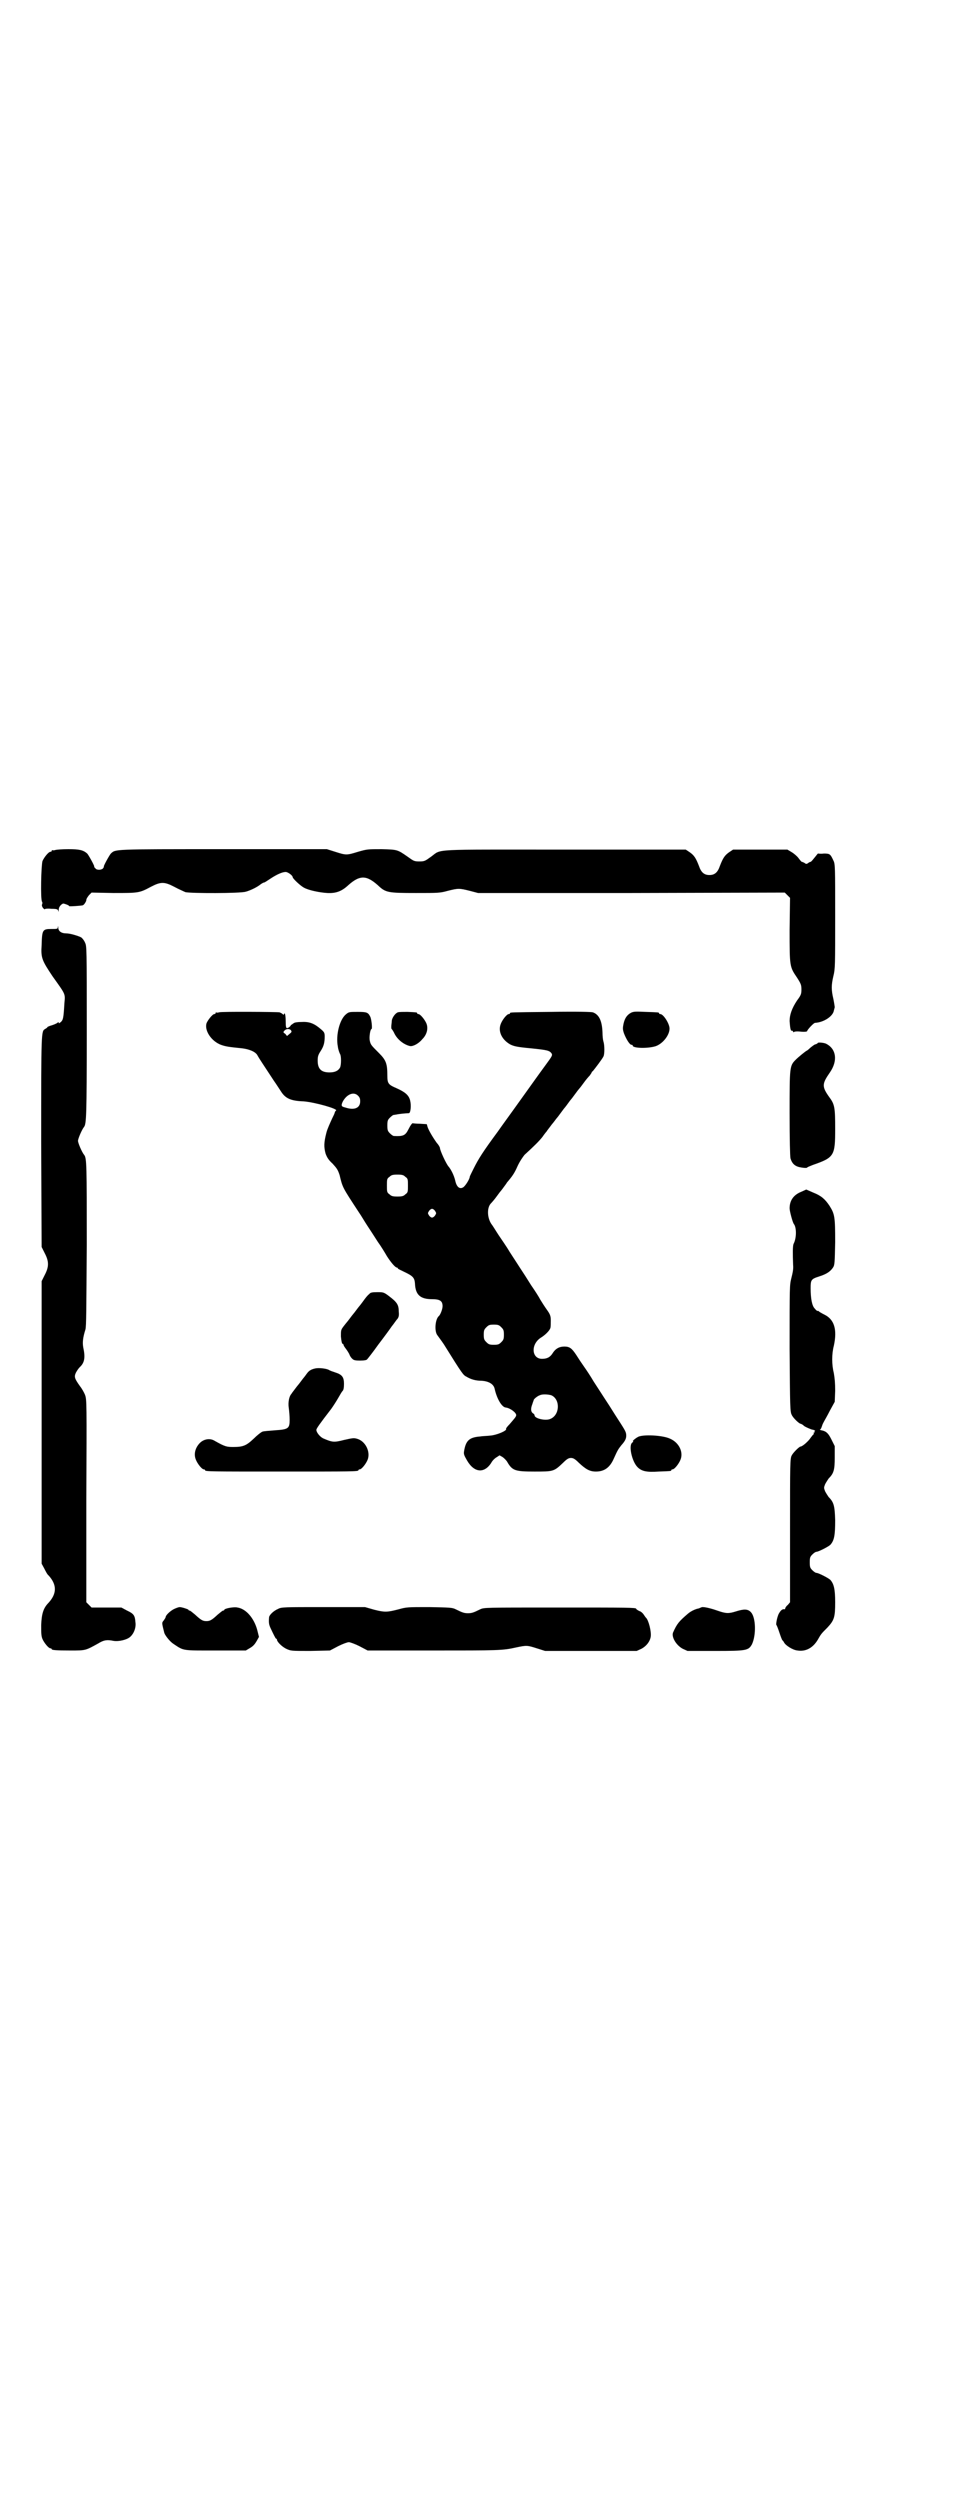 <?xml version="1.0" standalone="no"?>
<!DOCTYPE svg PUBLIC "-//W3C//DTD SVG 20010904//EN"
 "http://www.w3.org/TR/2001/REC-SVG-20010904/DTD/svg10.dtd">
<svg version="1.0" xmlns="http://www.w3.org/2000/svg"
 width="1100pt" height="2850pt" viewBox="0 0 1100 2850"
 preserveAspectRatio="xMidYMid meet">
<g transform="translate(0,2850) scale(0.5,-0.5)"
fill="#000000" stroke="none">
<path d="M126 3762 c-3 -1 -6 -1 -7 0 0 0 -1 0 -1 -2 0 -1 -1 -2 -3 -2 -4 0
-14 -12 -18 -21 -3 -9 -5 -88 -1 -93 1 -1 1 -4 0 -6 -1 -2 0 -5 2 -8 2 -2 4
-4 4 -3 0 1 7 2 15 1 13 0 15 -1 16 -5 0 -3 1 -2 1 3 0 6 5 12 10 14 3 0 14
-4 14 -6 0 -1 28 1 31 2 3 1 8 9 8 12 0 3 3 7 6 11 l6 6 50 -1 c57 0 59 0 85
14 23 12 31 12 54 0 9 -5 21 -10 25 -12 13 -3 125 -3 138 1 11 3 27 11 34 17
3 2 6 4 8 4 1 0 7 4 13 8 15 10 28 16 36 16 5 0 16 -8 16 -12 0 -3 18 -20 26
-24 11 -6 36 -11 53 -12 20 -1 33 4 48 18 26 23 41 23 67 0 18 -17 22 -18 87
-18 51 0 55 0 73 5 24 6 26 6 50 0 l19 -5 350 0 350 1 6 -6 6 -6 -1 -73 c0
-84 0 -84 17 -109 9 -14 10 -17 10 -27 0 -10 -1 -13 -10 -25 -12 -18 -17 -33
-17 -47 1 -13 2 -23 5 -22 0 1 2 0 3 -2 1 -2 2 -2 2 -1 0 1 6 2 15 1 9 -1 15
0 15 1 0 3 15 19 18 19 20 1 41 15 43 28 1 4 2 7 2 8 0 0 -1 8 -3 18 -5 21 -5
32 0 53 4 16 4 24 4 136 0 113 0 119 -4 127 -7 15 -8 16 -22 16 -7 -1 -12 0
-13 0 0 1 -3 -3 -7 -8 -4 -5 -8 -10 -10 -11 -2 0 -5 -2 -6 -3 -3 -2 -5 -2 -7
0 -2 1 -5 3 -7 3 -2 1 -5 5 -8 9 -3 4 -10 10 -15 13 l-10 6 -62 0 -62 0 -9 -6
c-10 -7 -14 -13 -21 -31 -5 -15 -12 -21 -24 -21 -12 0 -19 6 -24 21 -7 18 -11
24 -21 31 l-9 6 -276 0 c-310 0 -280 2 -305 -16 -14 -10 -15 -11 -27 -11 -12
0 -13 1 -27 11 -23 16 -23 16 -59 17 -32 0 -33 0 -54 -6 -26 -8 -27 -8 -52 0
l-19 6 -237 0 c-254 0 -245 0 -256 -10 -3 -3 -18 -30 -16 -30 1 0 -1 -2 -2 -4
-2 -2 -6 -3 -9 -3 -3 0 -7 1 -8 3 -2 2 -4 4 -3 4 2 0 -13 27 -16 30 -9 8 -18
10 -43 10 -14 0 -27 -1 -30 -2z"/>
<path d="M132 3587 c0 -5 -1 -5 -15 -5 -20 0 -21 -2 -22 -37 -2 -29 1 -35 25
-71 30 -42 29 -39 27 -61 -2 -35 -3 -38 -8 -43 -4 -3 -5 -4 -5 -2 0 2 -1 2 -2
1 0 -1 -6 -4 -12 -6 -7 -2 -12 -4 -12 -5 0 -1 -2 -2 -5 -4 -9 -5 -9 -4 -9
-258 l1 -239 7 -14 c10 -19 10 -31 0 -50 l-7 -14 0 -322 0 -322 6 -11 c3 -6 7
-14 10 -16 19 -21 19 -41 0 -62 -12 -12 -16 -25 -17 -51 0 -18 0 -25 3 -32 4
-9 14 -21 18 -21 2 0 3 -1 3 -2 0 -2 10 -3 43 -3 35 0 34 0 63 16 13 8 20 9
35 6 11 -2 30 2 38 9 9 8 14 22 12 34 -1 15 -4 19 -19 26 l-13 7 -34 0 -34 0
-6 6 -6 6 0 231 c1 226 1 231 -3 242 -2 5 -7 14 -11 19 -13 18 -14 22 -10 31
2 4 6 10 9 13 11 10 13 22 8 45 -2 11 -1 22 5 41 2 8 2 41 3 193 0 181 0 198
-6 205 -5 6 -14 27 -14 32 0 5 9 26 14 32 5 7 6 25 6 216 0 193 0 196 -4 204
-2 5 -6 10 -9 12 -6 3 -24 9 -34 9 -10 0 -17 4 -18 12 0 4 0 5 -1 3z"/>
<path d="M500 3392 c-3 -1 -6 -1 -7 0 0 0 -1 0 -1 -2 0 -1 -1 -2 -3 -2 -4 0
-16 -15 -18 -22 -4 -17 12 -40 33 -48 11 -4 18 -5 48 -8 17 -2 32 -8 36 -17 2
-4 14 -22 37 -57 5 -7 12 -18 16 -24 10 -16 22 -22 52 -23 25 -2 79 -17 74
-21 -1 0 -2 -2 -3 -4 0 -2 -3 -8 -6 -14 -5 -11 -11 -24 -13 -32 -6 -23 -6 -33
-2 -48 3 -8 6 -14 16 -23 10 -11 12 -14 16 -26 7 -29 6 -27 44 -85 5 -7 13
-21 19 -30 6 -9 17 -26 24 -37 8 -11 17 -26 21 -33 9 -14 19 -26 23 -26 1 0 2
-1 2 -2 0 -1 7 -4 15 -8 19 -9 23 -13 24 -26 1 -26 12 -36 39 -36 18 0 24 -4
24 -16 0 -7 -5 -19 -8 -22 -9 -7 -11 -35 -4 -44 2 -3 9 -12 15 -21 43 -69 44
-70 52 -74 10 -6 21 -9 34 -9 17 -1 28 -8 30 -19 5 -22 16 -41 25 -42 10 -1
25 -12 24 -18 -1 -4 -3 -6 -15 -20 -5 -5 -9 -10 -8 -11 2 -4 -22 -14 -36 -15
-8 -1 -18 -1 -23 -2 -25 -2 -33 -9 -37 -34 -1 -6 0 -9 7 -21 17 -29 41 -30 57
-2 2 3 7 8 11 10 l6 4 7 -4 c3 -2 8 -7 10 -10 12 -21 18 -23 63 -23 43 0 44 0
65 20 9 9 13 11 18 11 5 0 9 -2 18 -11 16 -15 25 -20 39 -20 19 0 32 9 41 30
9 20 10 21 17 30 9 10 12 16 11 25 -1 7 -3 10 -25 44 -8 13 -19 30 -25 39 -6
9 -16 25 -24 37 -7 12 -17 27 -22 34 -5 7 -13 19 -18 27 -10 15 -15 19 -27 19
-12 0 -20 -5 -26 -14 -6 -10 -13 -14 -25 -14 -24 0 -26 33 -3 48 10 6 20 16
22 22 1 3 1 11 1 17 0 10 -1 14 -9 25 -5 7 -12 18 -15 23 -3 6 -12 20 -21 33
-8 13 -19 30 -25 39 -6 9 -16 25 -24 37 -7 12 -19 29 -25 38 -6 9 -13 21 -17
26 -9 14 -10 36 -1 46 3 3 9 10 14 17 5 7 9 12 10 13 1 1 3 4 6 8 3 4 6 8 7
10 12 14 17 21 24 37 5 11 12 21 16 26 23 21 33 31 41 41 4 6 9 12 10 13 0 1
6 8 11 15 6 7 10 13 11 14 1 1 5 6 10 13 5 7 9 12 10 13 1 1 3 4 6 8 3 4 5 7
6 8 1 1 5 6 10 13 5 7 9 12 10 13 1 1 5 6 10 13 5 7 11 14 14 17 2 3 4 6 4 6
0 1 1 3 3 4 5 6 21 27 24 33 3 5 3 26 0 35 -1 3 -2 12 -2 20 -1 27 -8 41 -22
46 -4 1 -34 2 -95 1 -97 -1 -94 -1 -94 -3 0 -1 -1 -2 -3 -2 -4 0 -14 -12 -18
-22 -7 -17 2 -36 21 -47 8 -4 14 -6 47 -9 39 -4 43 -5 48 -12 2 -4 1 -6 -13
-25 -22 -30 -31 -43 -49 -68 -40 -56 -47 -65 -61 -85 -34 -46 -44 -62 -55 -84
-5 -10 -9 -18 -9 -19 0 -5 -10 -21 -15 -24 -8 -5 -15 1 -18 15 -3 13 -10 26
-15 32 -5 5 -20 37 -20 43 0 1 -3 7 -7 11 -10 14 -18 28 -21 36 l-2 7 -16 1
c-8 0 -15 1 -16 1 -1 1 -5 -4 -10 -14 -7 -14 -12 -16 -33 -15 -2 0 -6 3 -9 6
-5 5 -6 7 -6 18 0 11 1 13 6 18 3 3 7 6 8 6 2 0 5 1 7 1 3 1 21 3 28 3 4 0 6
17 3 29 -3 12 -11 19 -31 28 -19 8 -21 11 -21 29 0 27 -3 35 -19 51 -18 18
-19 19 -21 28 -2 8 1 27 4 27 2 0 0 22 -3 28 -5 10 -8 11 -29 11 -19 0 -20 0
-27 -6 -14 -12 -23 -47 -18 -73 1 -8 4 -15 5 -17 3 -4 3 -25 0 -31 -4 -7 -11
-11 -24 -11 -19 0 -27 8 -27 27 0 9 1 13 7 22 7 11 9 19 9 33 0 8 -1 10 -8 16
-15 13 -26 18 -44 17 -10 0 -17 -1 -19 -3 -2 -1 -4 -3 -4 -3 -1 0 -2 -1 -2 -1
-1 -3 -6 -7 -9 -7 -2 0 -3 3 -3 16 0 9 -1 16 -2 17 -1 1 -2 0 -2 -1 0 -2 -1
-2 -3 0 -2 2 -5 3 -7 4 -6 1 -133 2 -138 0z m164 -41 c2 -3 2 -4 -3 -8 l-6 -5
-4 5 c-5 3 -5 4 -2 7 4 5 12 5 15 1z m153 -149 c4 -4 5 -7 5 -13 0 -15 -13
-21 -34 -14 -9 2 -10 4 -6 13 9 17 25 24 35 14z m108 -185 c6 -4 6 -6 6 -20 0
-14 0 -16 -6 -20 -4 -4 -7 -5 -18 -5 -11 0 -14 1 -18 5 -6 4 -6 6 -6 20 0 14
0 16 6 20 4 4 7 5 18 5 11 0 14 -1 18 -5z m68 -78 c3 -5 3 -5 0 -10 -2 -3 -5
-5 -7 -5 -2 0 -5 2 -7 5 -3 5 -3 5 0 10 2 3 5 5 7 5 2 0 5 -2 7 -5z m151 -265
c5 -5 6 -7 6 -17 0 -10 -1 -12 -6 -17 -5 -5 -7 -6 -17 -6 -10 0 -12 1 -17 6
-5 5 -6 7 -6 17 0 10 1 12 6 17 5 5 7 6 17 6 10 0 12 -1 17 -6z m114 -155 c21
-9 20 -45 -2 -54 -11 -5 -36 1 -36 8 0 2 -2 4 -4 5 -5 4 -5 11 -1 21 1 4 3 8
3 9 0 2 8 9 14 11 6 3 19 2 26 0z"/>
<path d="M908 3392 c-6 -2 -14 -13 -14 -21 0 -3 -1 -8 -1 -11 0 -4 0 -6 1 -6
0 0 3 -4 5 -8 7 -16 23 -28 37 -31 7 -1 20 6 28 16 10 10 14 24 9 36 -4 9 -14
21 -18 21 -2 0 -3 1 -3 2 0 2 -1 2 -22 3 -9 0 -19 0 -22 -1z"/>
<path d="M1440 3391 c-9 -5 -14 -12 -17 -25 -2 -10 -2 -13 1 -22 5 -13 13 -26
17 -26 2 0 3 -1 3 -2 0 -6 35 -7 53 -1 16 6 31 25 31 40 0 11 -14 33 -21 33
-2 0 -3 1 -3 2 0 2 -1 2 -31 3 -22 1 -27 1 -33 -2z"/>
<path d="M1866 3322 c0 -1 -2 -2 -5 -3 -2 0 -7 -4 -12 -8 -4 -4 -8 -7 -9 -7
-3 -2 -17 -13 -24 -20 -14 -14 -14 -16 -14 -122 0 -61 1 -98 2 -103 4 -13 11
-19 26 -21 6 -1 12 -1 12 0 0 1 6 3 13 6 49 17 51 21 51 82 0 48 -1 56 -13 72
-18 25 -17 31 1 57 18 26 15 53 -8 65 -5 3 -20 4 -20 2z"/>
<path d="M1829 2983 c-18 -7 -27 -20 -27 -38 0 -6 7 -33 10 -36 6 -8 6 -32 -1
-45 -2 -5 -2 -22 -1 -48 1 -9 -1 -18 -4 -30 -4 -16 -4 -17 -4 -161 1 -134 1
-144 5 -151 3 -7 17 -20 20 -20 1 0 5 -2 8 -5 4 -3 12 -6 17 -8 6 -1 10 -3 8
-3 -1 0 -2 -1 -1 -2 1 -1 0 -2 -1 -2 -1 0 -2 -1 -1 -2 1 -1 0 -2 0 -2 -1 0 -4
-4 -7 -8 -5 -8 -19 -20 -23 -20 -3 0 -17 -14 -20 -20 -4 -7 -4 -17 -4 -171 l0
-164 -5 -6 c-4 -3 -6 -7 -6 -8 0 -2 -1 -2 -2 -2 -4 1 -8 -2 -12 -9 -4 -6 -8
-26 -6 -27 1 -1 4 -9 7 -18 3 -9 6 -17 7 -17 0 0 2 -2 3 -4 3 -7 20 -18 31
-19 19 -3 35 6 46 24 8 14 8 14 22 28 16 17 18 24 18 58 0 30 -3 42 -11 51 -4
4 -27 16 -32 16 -2 0 -6 3 -9 6 -5 5 -6 7 -6 18 0 11 1 13 6 18 3 3 7 6 9 6 5
0 28 12 32 16 9 10 11 22 11 56 -1 33 -3 41 -15 53 -2 3 -6 9 -8 13 -3 8 -3 8
0 16 2 4 6 10 8 13 12 12 14 20 14 48 l0 26 -8 16 c-7 14 -12 18 -22 20 -1 0
-4 1 -4 2 -1 1 -1 1 0 0 2 0 3 2 5 8 1 4 4 9 5 11 1 2 7 12 13 24 l11 20 1 25
c0 18 -1 28 -3 40 -5 20 -5 44 0 63 8 37 1 60 -22 71 -6 3 -11 6 -12 7 -1 1
-2 2 -3 1 -1 0 -4 2 -6 5 -7 6 -10 24 -10 47 0 19 1 21 20 27 16 5 25 11 31
20 4 6 4 11 5 58 0 58 -1 64 -13 83 -10 15 -19 23 -37 30 l-16 7 -11 -5z"/>
<path d="M843 2750 c-5 -4 -8 -8 -16 -19 -3 -4 -6 -8 -7 -9 -1 -1 -4 -5 -7 -9
-3 -4 -6 -8 -7 -9 -1 -1 -4 -5 -7 -9 -3 -4 -6 -8 -7 -9 -1 -1 -4 -5 -8 -10 -6
-8 -6 -9 -6 -23 1 -10 2 -16 4 -17 1 0 2 -1 2 -2 0 -2 3 -6 6 -10 3 -4 6 -9 7
-11 1 -3 3 -7 6 -10 4 -4 6 -5 19 -5 9 0 15 1 16 3 1 1 13 16 25 33 13 17 27
36 31 42 5 6 10 14 13 17 3 4 4 8 3 17 0 15 -4 21 -21 34 -13 10 -14 10 -28
10 -12 0 -16 -1 -18 -4z"/>
<path d="M719 2580 c-9 -2 -14 -5 -19 -12 -3 -4 -5 -7 -6 -8 -1 -1 -4 -5 -7
-9 -3 -4 -6 -8 -7 -9 -1 -1 -4 -5 -7 -9 -3 -4 -7 -9 -8 -11 -5 -5 -8 -19 -6
-32 1 -7 2 -19 2 -27 0 -20 -3 -22 -34 -24 -13 -1 -26 -2 -28 -3 -3 -1 -12 -8
-20 -16 -17 -16 -24 -19 -47 -19 -15 0 -19 1 -42 14 -11 7 -26 4 -35 -6 -10
-11 -13 -25 -8 -37 4 -10 14 -22 18 -22 2 0 3 -1 3 -2 0 -3 14 -3 175 -3 161
0 175 0 175 3 0 1 1 2 3 2 4 0 14 12 18 22 7 18 -5 43 -25 48 -7 2 -11 1 -29
-3 -23 -6 -27 -5 -46 3 -8 3 -17 14 -17 20 0 3 7 13 34 48 5 7 12 18 16 25 4
7 8 14 10 16 2 2 3 7 3 16 0 15 -4 21 -20 26 -6 2 -12 4 -15 6 -6 3 -23 5 -31
3z"/>
<path d="M1456 2424 c-7 -4 -14 -10 -11 -10 1 0 0 -1 -2 -3 -9 -6 -1 -43 12
-56 9 -9 20 -12 48 -10 28 1 29 1 29 3 0 1 1 2 3 2 4 0 14 12 18 22 7 17 -3
39 -24 48 -17 8 -62 10 -73 4z"/>
<path d="M396 2031 c-9 -5 -18 -14 -18 -18 0 -1 -2 -4 -4 -7 -5 -6 -5 -5 1
-29 2 -6 13 -20 21 -25 24 -16 19 -15 96 -15 l69 0 10 6 c7 4 11 9 15 16 l5 9
-4 16 c-7 26 -25 48 -45 51 -8 2 -29 -2 -30 -5 0 -1 -1 -2 -3 -2 -1 0 -6 -4
-12 -9 -14 -13 -18 -15 -26 -15 -8 0 -12 2 -26 15 -6 5 -11 9 -12 9 -2 0 -3 1
-3 2 0 1 -15 6 -20 6 -2 0 -8 -2 -14 -5z"/>
<path d="M635 2032 c-10 -4 -21 -14 -21 -20 -1 -12 0 -16 3 -23 7 -15 12 -25
13 -25 1 0 2 -1 2 -2 0 -5 11 -16 21 -21 11 -5 11 -5 55 -5 l45 1 19 10 c10 5
21 9 24 9 3 0 14 -4 24 -9 l19 -10 146 0 c153 0 162 0 193 7 24 5 25 5 47 -2
l19 -6 105 0 104 0 11 5 c11 6 19 16 21 27 2 12 -5 39 -11 44 -1 1 -3 4 -5 7
-2 3 -6 7 -10 8 -4 2 -7 4 -7 5 0 3 -19 3 -179 3 -167 0 -168 0 -177 -4 -16
-8 -20 -9 -28 -9 -8 0 -12 1 -28 9 -8 4 -13 4 -60 5 -50 0 -52 0 -70 -5 -27
-7 -32 -7 -56 -1 l-21 6 -95 0 c-88 0 -96 0 -103 -4z"/>
<path d="M1600 2035 c-1 0 -3 -1 -5 -2 -7 -1 -18 -6 -25 -12 -21 -18 -25 -23
-34 -43 -4 -10 7 -29 22 -37 l11 -5 63 0 c72 0 76 1 84 15 10 21 9 61 -2 73
-7 8 -16 8 -35 2 -16 -5 -22 -5 -42 2 -17 6 -35 10 -37 7z"/>
</g>
</svg>
